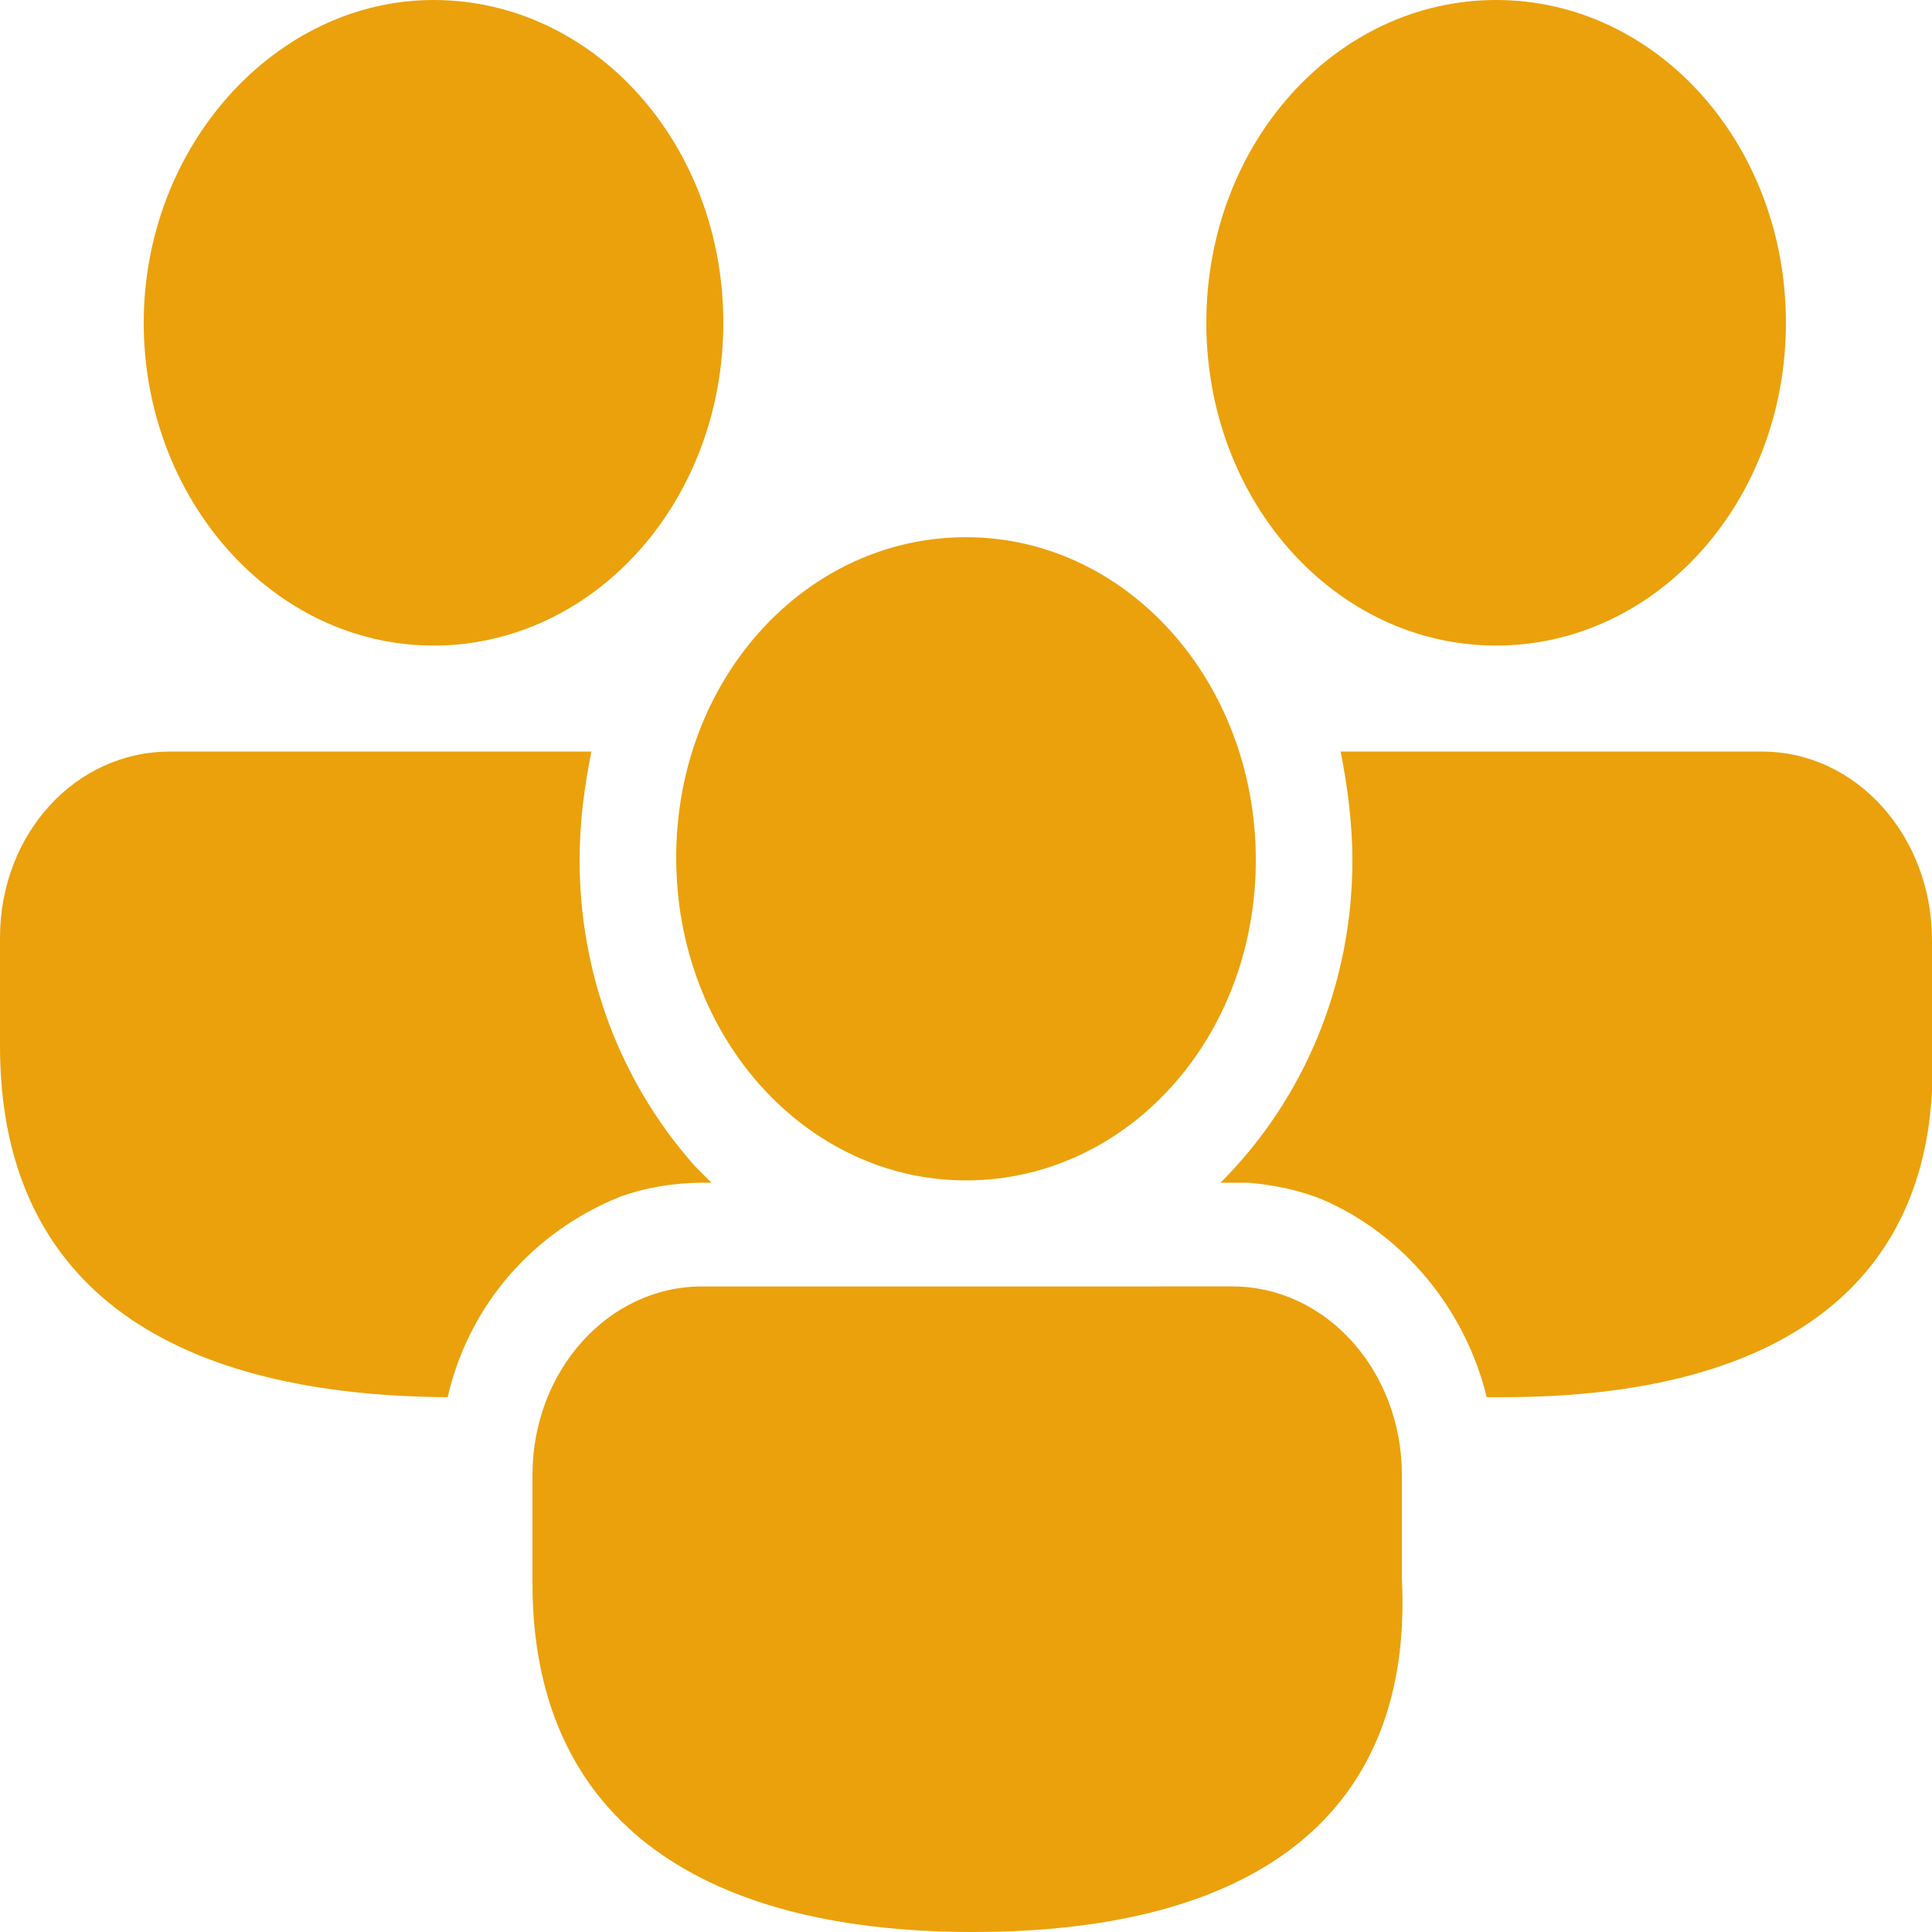 <?xml version="1.0" encoding="utf-8"?>
<!-- Generator: Adobe Illustrator 26.5.0, SVG Export Plug-In . SVG Version: 6.00 Build 0)  -->
<svg version="1.1" id="Layer_1" xmlns="http://www.w3.org/2000/svg" xmlns:xlink="http://www.w3.org/1999/xlink" x="0px" y="0px"
	 viewBox="0 0 82 82" style="enable-background:new 0 0 82 82;" xml:space="preserve">
<style type="text/css">
	.st0{fill:#EBA10C;}
</style>
<path id="_8673534_ic_fluent_people_community_filled_icon" class="st0" d="M52.3,54.6c4,0,7.2,3.6,7.2,8V67c0.5,10-6.2,15-18.2,15
	c-11.9,0-18.7-5-18.7-14.8v-4.6c0-4.4,3.2-8,7.2-8L52.3,54.6z M7.2,31.9h17.9c-0.3,1.5-0.5,3-0.5,4.6c0,4.8,1.7,9.4,4.9,13l0.7,0.7
	h-0.4c-1.2,0-2.4,0.2-3.5,0.6c-3.7,1.5-6.4,4.6-7.3,8.5h-0.1C6.8,59.2,0,54.3,0,44.4v-4.6C0,35.4,3.2,31.9,7.2,31.9z M74.8,31.9
	c4,0,7.2,3.6,7.2,8v4.4c0.5,10-6.2,15-18.2,15l-0.7,0c-0.9-3.7-3.5-6.9-7-8.4c-1-0.4-2-0.6-3.1-0.7l-0.8,0h-0.4
	c3.6-3.6,5.6-8.5,5.6-13.7c0-1.5-0.2-3.1-0.5-4.6L74.8,31.9z M41,22.8c6.8,0,12.3,6.1,12.3,13.7S47.8,50.1,41,50.1
	S28.7,44,28.7,36.4S34.2,22.8,41,22.8z M18.4,0c6.8,0,12.3,6.1,12.3,13.7s-5.5,13.7-12.3,13.7S6.1,21.2,6.1,13.7S11.7,0,18.4,0z
	 M63.5,0c6.8,0,12.3,6.1,12.3,13.7s-5.5,13.7-12.3,13.7s-12.3-6.1-12.3-13.7S56.7,0,63.5,0z"/>
</svg>
